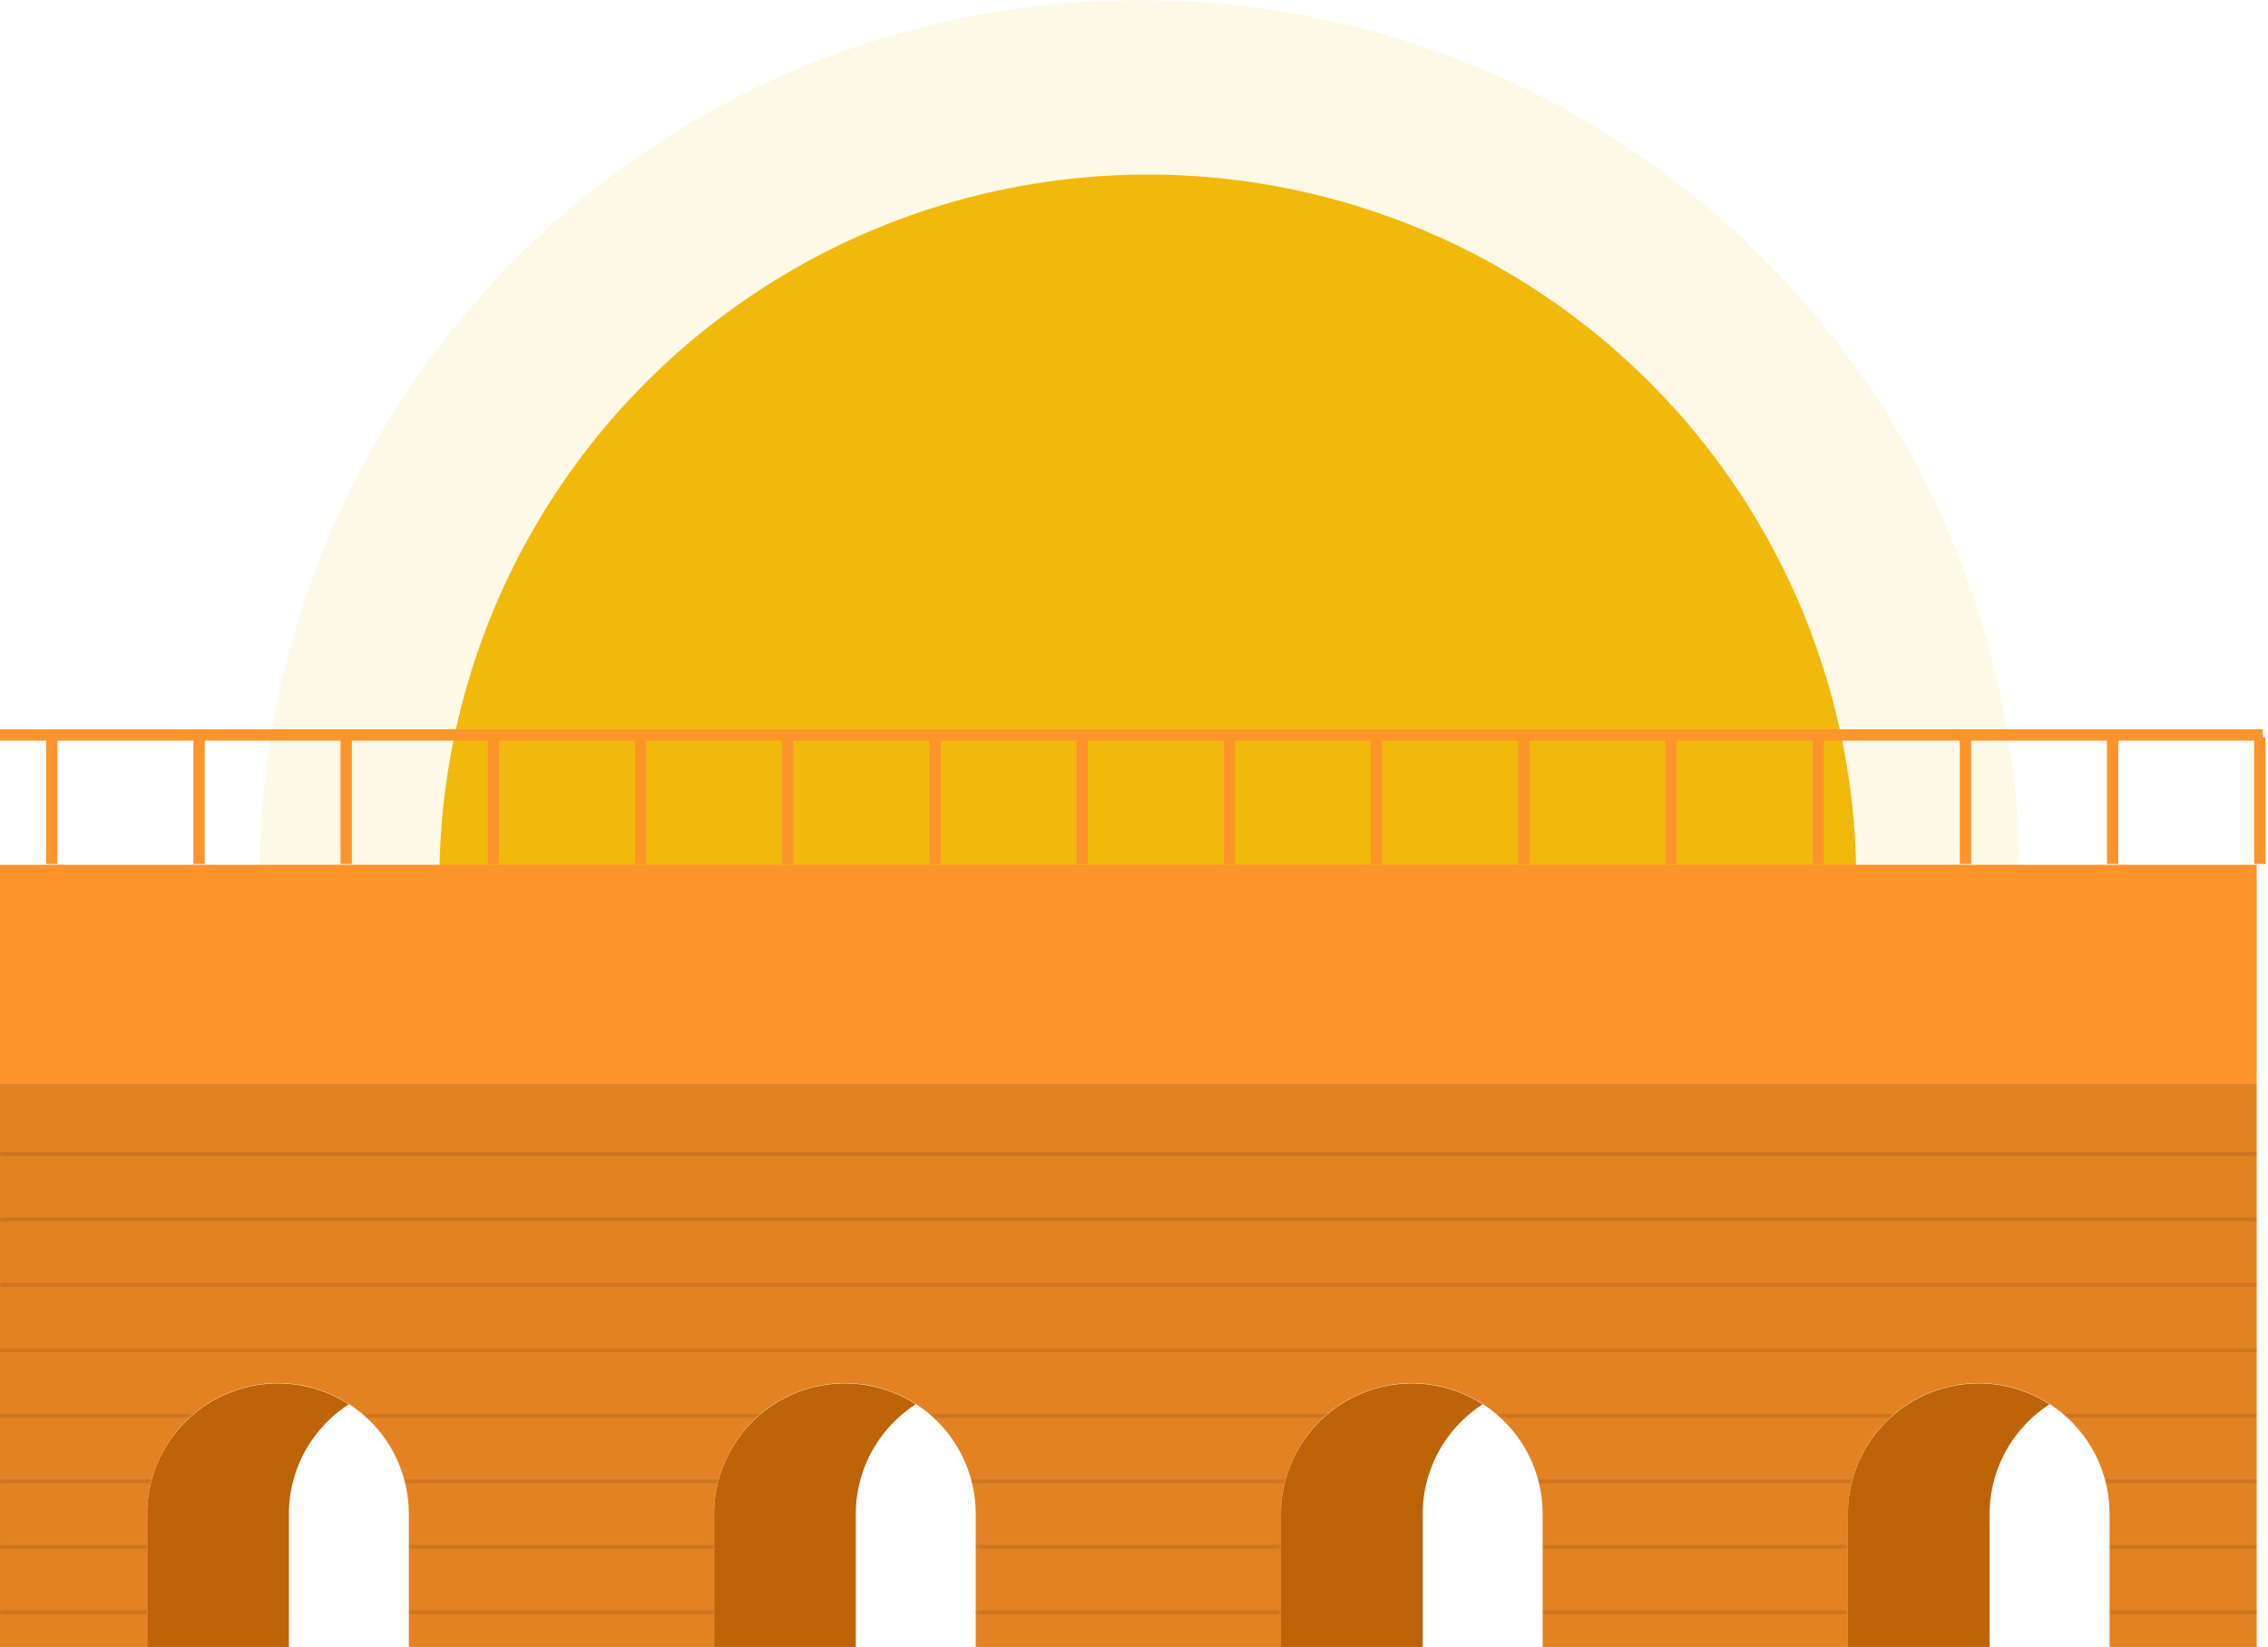 <svg xmlns="http://www.w3.org/2000/svg" xmlns:xlink="http://www.w3.org/1999/xlink" width="603" height="438" viewBox="0 0 603 438">
    <defs>
        <path id="a" d="M0 0h468v251H0z"/>
        <path id="c" d="M39.13 533.956H0V0h600v533.956h-39.13v-419.37c0-19.21-15.573-34.783-34.783-34.783s-34.783 15.573-34.783 34.783v419.37h-81.16v-419.37c0-19.21-15.572-34.783-34.782-34.783-19.21 0-34.782 15.573-34.782 34.783v419.37h-81.16v-419.37c0-19.21-15.572-34.783-34.782-34.783-19.21 0-34.783 15.573-34.783 34.783v419.37h-81.16v-419.37c0-19.21-15.572-34.783-34.782-34.783-19.21 0-34.783 15.573-34.783 34.783v419.37z"/>
    </defs>
    <g fill="none" fill-rule="evenodd">
        <g transform="translate(69)">
            <mask id="b" fill="#fff">
                <use xlink:href="#a"/>
            </mask>
            <ellipse cx="234" cy="233.59" fill="#F6C429" mask="url(#b)" opacity=".345" rx="234" ry="233.59"/>
            <ellipse cx="236.173" cy="234.315" fill="#F0B90C" mask="url(#b)" rx="188.359" ry="187.887"/>
        </g>
        <g transform="translate(0 288.039)">
            <mask id="d" fill="#fff">
                <use xlink:href="#c"/>
            </mask>
            <use fill="#E28223" xlink:href="#c"/>
            <g stroke="#000" stroke-linecap="square" mask="url(#d)" opacity=".098" style="mix-blend-mode:multiply">
                <path d="M-1.45 18.863h602.9M-1.45 36.274h602.9M-1.45 53.686h602.9M-1.45 71.097h602.9M-1.45 88.509h602.9M-1.45 105.92h602.9M-1.45 123.332h602.9M-1.45 140.744h602.9"/>
            </g>
        </g>
        <path fill="#FD932B" d="M0 230h600v58.039H0z"/>
        <path fill="#BF6308" d="M544.928 373.47c-9.593 6.192-15.942 16.976-15.942 29.242v419.283h-37.682V402.712c0-19.21 15.573-34.782 34.783-34.782a34.62 34.62 0 0 1 18.84 5.54zM394.203 373.47c-9.592 6.192-15.942 16.976-15.942 29.242v419.283H340.58V402.712c0-19.21 15.572-34.782 34.782-34.782a34.62 34.62 0 0 1 18.84 5.54zM243.478 373.47c-9.592 6.192-15.942 16.976-15.942 29.242v419.283h-37.68V402.712c0-19.21 15.572-34.782 34.782-34.782a34.62 34.62 0 0 1 18.84 5.54zM92.754 373.47c-9.592 6.192-15.942 16.976-15.942 29.242v419.283H39.13V402.712c0-19.21 15.573-34.782 34.783-34.782a34.62 34.62 0 0 1 18.84 5.54z"/>
        <g stroke="#FD932B" stroke-linecap="square" stroke-width="3">
            <path d="M0 195.458h600.101M13.77 197.646v30.625M52.907 197.646v30.625M92.044 197.646v30.625M131.181 197.646v30.625M170.319 197.646v30.625M209.456 197.646v30.625M248.593 197.646v30.625M287.73 197.646v30.625M326.867 197.646v30.625M366.004 197.646v30.625M405.14 197.646v30.625M444.278 197.646v30.625M483.415 197.646v30.625M522.552 197.646v30.625M561.689 197.646v30.625M600.826 197.646v30.625"/>
        </g>
    </g>
</svg>
